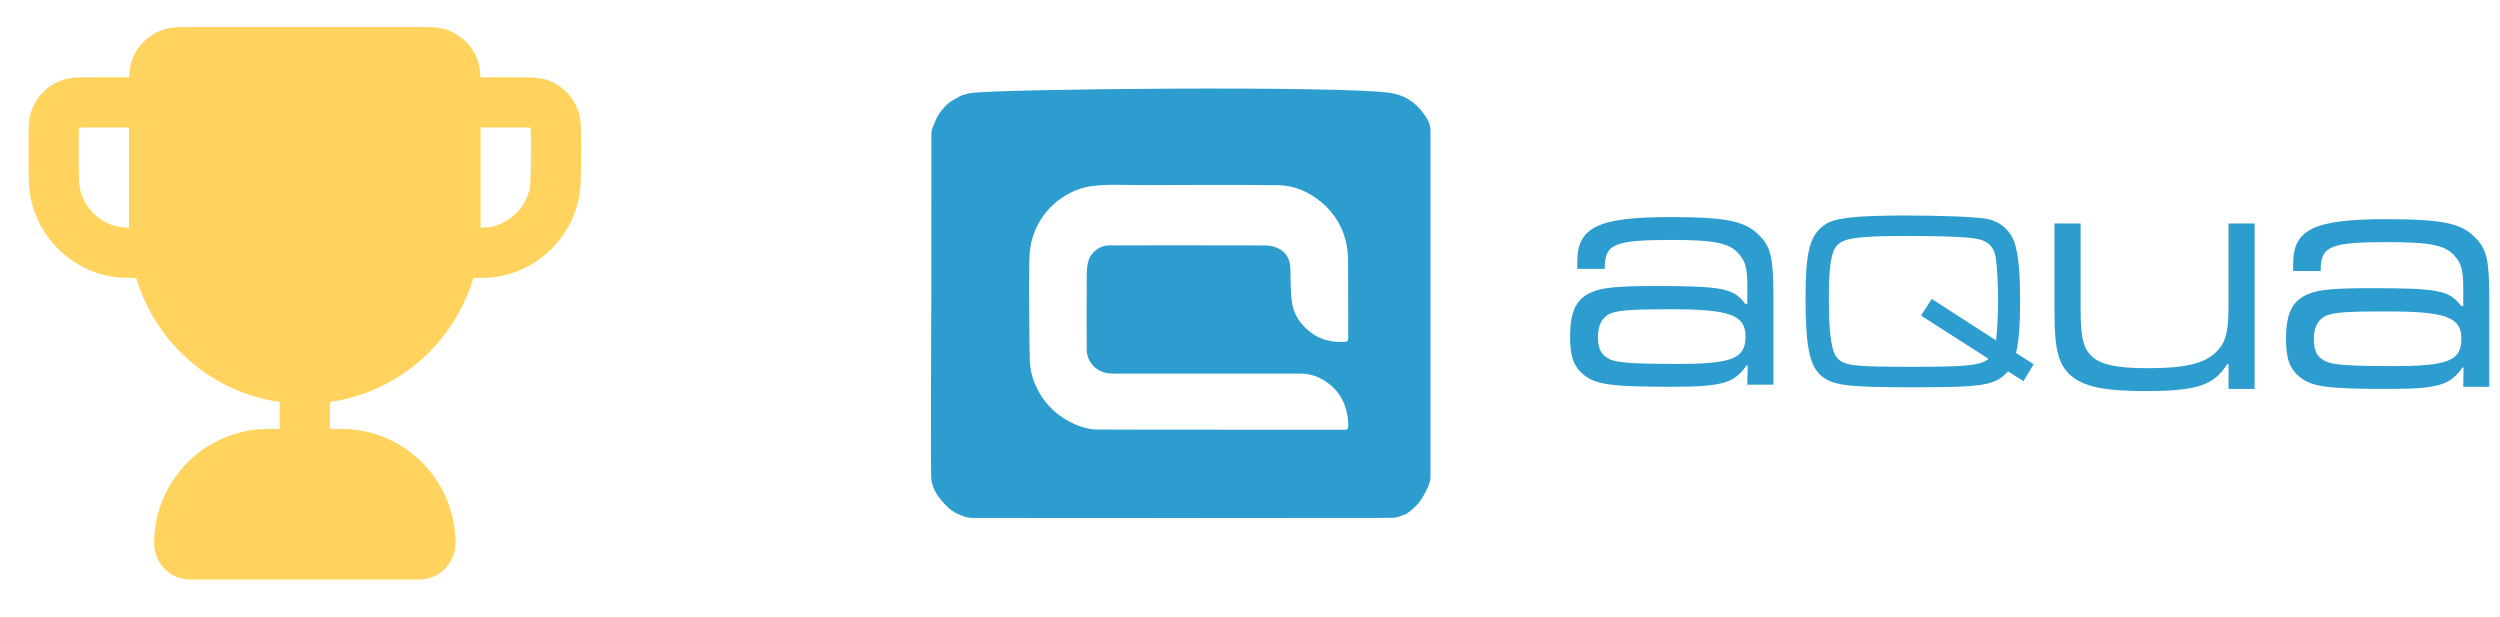 <svg width="154" height="38" viewBox="0 0 154 38" fill="none" xmlns="http://www.w3.org/2000/svg">
<path d="M9.492 5.446C9.492 4.806 9.492 4.486 9.586 4.229C9.742 3.8 10.081 3.461 10.511 3.305C10.767 3.211 11.087 3.211 11.727 3.211H25.824C26.464 3.211 26.784 3.211 27.041 3.305C27.47 3.461 27.809 3.8 27.965 4.229C28.058 4.486 28.058 4.806 28.058 5.446V14.042C28.058 19.169 23.902 23.325 18.776 23.325C13.649 23.325 9.492 19.169 9.492 14.042V5.446Z" fill="#FFD35E"/>
<path d="M11.04 33.467C11.04 30.429 13.502 27.966 16.541 27.966H21.01C24.048 27.966 26.511 30.429 26.511 33.467C26.511 33.847 26.203 34.155 25.824 34.155H11.727C11.348 34.155 11.04 33.847 11.04 33.467Z" fill="#FFD35E"/>
<path d="M18.776 23.325C13.649 23.325 9.492 19.169 9.492 14.042V5.446C9.492 4.806 9.492 4.486 9.586 4.229C9.742 3.8 10.081 3.461 10.511 3.305C10.767 3.211 11.087 3.211 11.727 3.211H25.824C26.464 3.211 26.784 3.211 27.041 3.305C27.47 3.461 27.809 3.8 27.965 4.229C28.058 4.486 28.058 4.806 28.058 5.446V14.042C28.058 19.169 23.902 23.325 18.776 23.325ZM18.776 23.325V27.966M28.058 6.306H31.926C32.647 6.306 33.008 6.306 33.292 6.424C33.671 6.581 33.972 6.882 34.129 7.261C34.247 7.545 34.247 7.906 34.247 8.627V9.4C34.247 10.839 34.247 11.558 34.089 12.149C33.66 13.75 32.409 15.001 30.807 15.431C30.217 15.589 29.497 15.589 28.058 15.589M9.492 6.306H5.625C4.904 6.306 4.543 6.306 4.259 6.424C3.88 6.581 3.579 6.882 3.422 7.261C3.304 7.545 3.304 7.906 3.304 8.627V9.4C3.304 10.839 3.304 11.558 3.462 12.149C3.891 13.75 5.142 15.001 6.744 15.431C7.334 15.589 8.054 15.589 9.492 15.589M11.727 34.155H25.824C26.203 34.155 26.511 33.847 26.511 33.467C26.511 30.429 24.048 27.966 21.01 27.966H16.541C13.502 27.966 11.04 30.429 11.04 33.467C11.04 33.847 11.348 34.155 11.727 34.155Z" stroke="#FFD35E" stroke-width="3.094" stroke-linecap="round" stroke-linejoin="round"/>
<path d="M85.657 5.725C85.855 5.761 86.05 5.81 86.241 5.874C86.616 6 86.959 6.209 87.244 6.484C87.399 6.628 87.54 6.787 87.664 6.959C87.859 7.22 88.06 7.493 88.107 7.879C88.114 7.937 88.116 7.98 88.116 7.993V29.415C88.116 29.598 88.044 29.789 87.976 29.961C87.902 30.152 87.795 30.331 87.702 30.515C87.609 30.694 87.495 30.86 87.362 31.012C87.188 31.214 86.991 31.396 86.775 31.553C86.715 31.598 86.665 31.633 86.629 31.66L86.465 31.719C86.135 31.84 86.145 31.838 86.114 31.846C85.972 31.884 85.825 31.902 85.678 31.902C77.066 31.914 68.453 31.915 59.84 31.905C59.797 31.905 59.755 31.9 59.713 31.892C59.593 31.875 59.474 31.847 59.359 31.809C59.296 31.788 59.222 31.756 59.075 31.689C58.954 31.636 58.894 31.609 58.84 31.583C58.695 31.503 58.559 31.406 58.438 31.293C58.15 31.033 57.898 30.736 57.687 30.411C57.65 30.351 57.624 30.304 57.601 30.261C57.519 30.105 57.456 29.939 57.414 29.768C57.414 29.768 57.391 29.672 57.376 29.576C57.303 29.107 57.37 20.468 57.369 18.272C57.369 14.92 57.371 11.568 57.373 8.216C57.373 8.046 57.439 7.869 57.506 7.71C57.613 7.454 57.717 7.185 57.879 6.966C58.116 6.65 58.364 6.341 58.741 6.151C58.917 6.063 59.08 5.932 59.275 5.868C59.44 5.809 59.609 5.764 59.782 5.736C61.516 5.467 82.661 5.273 85.657 5.725ZM75.207 26.466V26.472H80.889C81.536 26.472 82.184 26.469 82.83 26.472C82.983 26.472 83.049 26.434 83.052 26.267C83.06 25.835 82.991 25.405 82.847 24.998C82.652 24.439 82.291 23.953 81.813 23.604C81.315 23.231 80.742 23.013 80.105 23.013H68.557C68.076 23.013 67.658 22.872 67.326 22.515C67.055 22.224 66.941 21.869 66.94 21.48C66.936 19.926 66.933 18.373 66.944 16.82C66.946 16.551 66.985 16.284 67.061 16.026C67.218 15.51 67.782 15.119 68.284 15.116C71.514 15.111 74.743 15.112 77.972 15.12C78.227 15.125 78.478 15.182 78.71 15.287C78.913 15.374 79.09 15.514 79.222 15.693C79.354 15.871 79.436 16.081 79.461 16.301C79.518 16.75 79.489 17.208 79.511 17.663C79.529 18.028 79.535 18.397 79.605 18.753C79.749 19.488 80.176 20.051 80.763 20.494C81.366 20.949 82.057 21.09 82.799 21.062C82.993 21.054 83.052 21.004 83.052 20.806C83.044 19.219 83.057 17.631 83.041 16.044C83.041 15.625 82.99 15.207 82.889 14.801C82.604 13.714 81.982 12.842 81.061 12.197C80.359 11.707 79.566 11.415 78.72 11.407C75.989 11.382 73.257 11.389 70.525 11.403C69.417 11.41 68.306 11.32 67.202 11.47C66.749 11.534 66.312 11.677 65.909 11.892C64.878 12.415 64.085 13.309 63.689 14.395C63.485 14.936 63.412 15.508 63.403 16.081C63.385 17.178 63.393 18.275 63.399 19.372C63.404 20.324 63.412 21.277 63.439 22.229C63.457 22.748 63.576 23.258 63.791 23.731C64.206 24.694 64.941 25.485 65.872 25.967C66.413 26.253 66.993 26.455 67.602 26.459C70.138 26.478 72.673 26.466 75.207 26.466Z" fill="#2D9DCF"/>
<path d="M97.159 16.563V16.123C97.159 13.988 98.457 13.372 102.881 13.372C106.337 13.372 107.524 13.613 108.384 14.516C109.088 15.22 109.242 15.903 109.242 18.324V23.695H107.635L107.658 22.506H107.592C106.822 23.607 106.073 23.826 102.969 23.826C99.315 23.826 98.347 23.695 97.599 23.122C96.938 22.594 96.718 21.978 96.718 20.745C96.718 19.138 97.114 18.344 98.171 17.95C98.788 17.707 99.756 17.619 101.913 17.619C106.095 17.619 106.799 17.752 107.504 18.72H107.635V17.619C107.635 16.563 107.526 16.125 107.151 15.683C106.579 14.978 105.657 14.78 102.992 14.78C99.492 14.78 98.875 15.022 98.853 16.431V16.563H97.159ZM99.027 19.402C98.631 19.669 98.433 20.107 98.433 20.767C98.433 21.514 98.653 21.912 99.225 22.155C99.687 22.353 100.787 22.419 103.297 22.419C106.708 22.419 107.523 22.089 107.523 20.724C107.523 19.404 106.555 19.051 102.967 19.051C100.262 19.051 99.492 19.116 99.029 19.402H99.027Z" fill="#2D9DCF"/>
<path d="M141.258 16.694V16.254C141.258 14.119 142.556 13.502 146.98 13.502C150.436 13.502 151.623 13.745 152.483 14.647C153.187 15.351 153.341 16.035 153.341 18.455V23.826H151.734L151.757 22.637H151.692C150.922 23.737 150.173 23.958 147.07 23.958C143.416 23.958 142.448 23.826 141.7 23.253C141.039 22.725 140.819 22.108 140.819 20.876C140.819 19.269 141.215 18.477 142.272 18.081C142.888 17.839 143.856 17.751 146.014 17.751C150.196 17.751 150.9 17.883 151.604 18.851H151.736V17.753C151.736 16.696 151.626 16.256 151.252 15.816C150.68 15.112 149.758 14.914 147.092 14.914C143.592 14.914 142.976 15.155 142.954 16.564V16.696L141.258 16.694ZM143.126 19.533C142.73 19.798 142.532 20.238 142.532 20.898C142.532 21.645 142.752 22.043 143.324 22.286C143.786 22.484 144.886 22.553 147.396 22.553C150.807 22.553 151.622 22.223 151.622 20.858C151.622 19.537 150.654 19.185 147.066 19.185C144.361 19.181 143.591 19.247 143.128 19.533H143.126Z" fill="#2D9DCF"/>
<path d="M128.165 13.767V18.917C128.165 20.832 128.319 21.471 128.912 21.999C129.484 22.483 130.43 22.681 132.323 22.681C134.767 22.681 136.022 22.351 136.704 21.471C137.144 20.965 137.276 20.282 137.276 18.808V13.767H138.884V23.958H137.277V22.439H137.189C136.375 23.738 135.321 24.09 132.149 24.09C129.641 24.09 128.341 23.823 127.549 23.122C126.823 22.481 126.558 21.515 126.558 19.402V13.767H128.165Z" fill="#2D9DCF"/>
<path d="M124.646 23.479L123.699 22.88C122.878 23.747 122.232 23.857 117.831 23.857C113.588 23.857 112.767 23.732 112.057 23.022C111.443 22.375 111.222 21.176 111.222 18.352C111.222 15.734 111.443 14.693 112.152 14.046C112.625 13.604 113.162 13.462 114.487 13.352C115.197 13.305 116.222 13.274 117.262 13.274C119.518 13.274 121.663 13.352 122.357 13.479C123.288 13.639 123.982 14.299 124.187 15.277C124.361 16.018 124.44 17.044 124.44 18.574C124.44 19.993 124.361 21.05 124.187 21.744L125.275 22.438L124.646 23.479ZM122.957 20.971C123.021 20.513 123.084 19.316 123.084 18.494C123.084 17.547 123.021 16.443 122.942 15.891C122.815 15.134 122.421 14.787 121.569 14.677C120.891 14.582 119.361 14.535 117.484 14.535C114.503 14.535 113.588 14.661 113.178 15.102C112.799 15.481 112.657 16.396 112.657 18.399C112.657 20.576 112.817 21.696 113.191 22.074C113.632 22.532 114.248 22.595 117.718 22.595C121.157 22.595 121.993 22.516 122.497 22.106L118.334 19.438L118.997 18.413L122.957 20.971Z" fill="#2D9DCF"/>
</svg>
